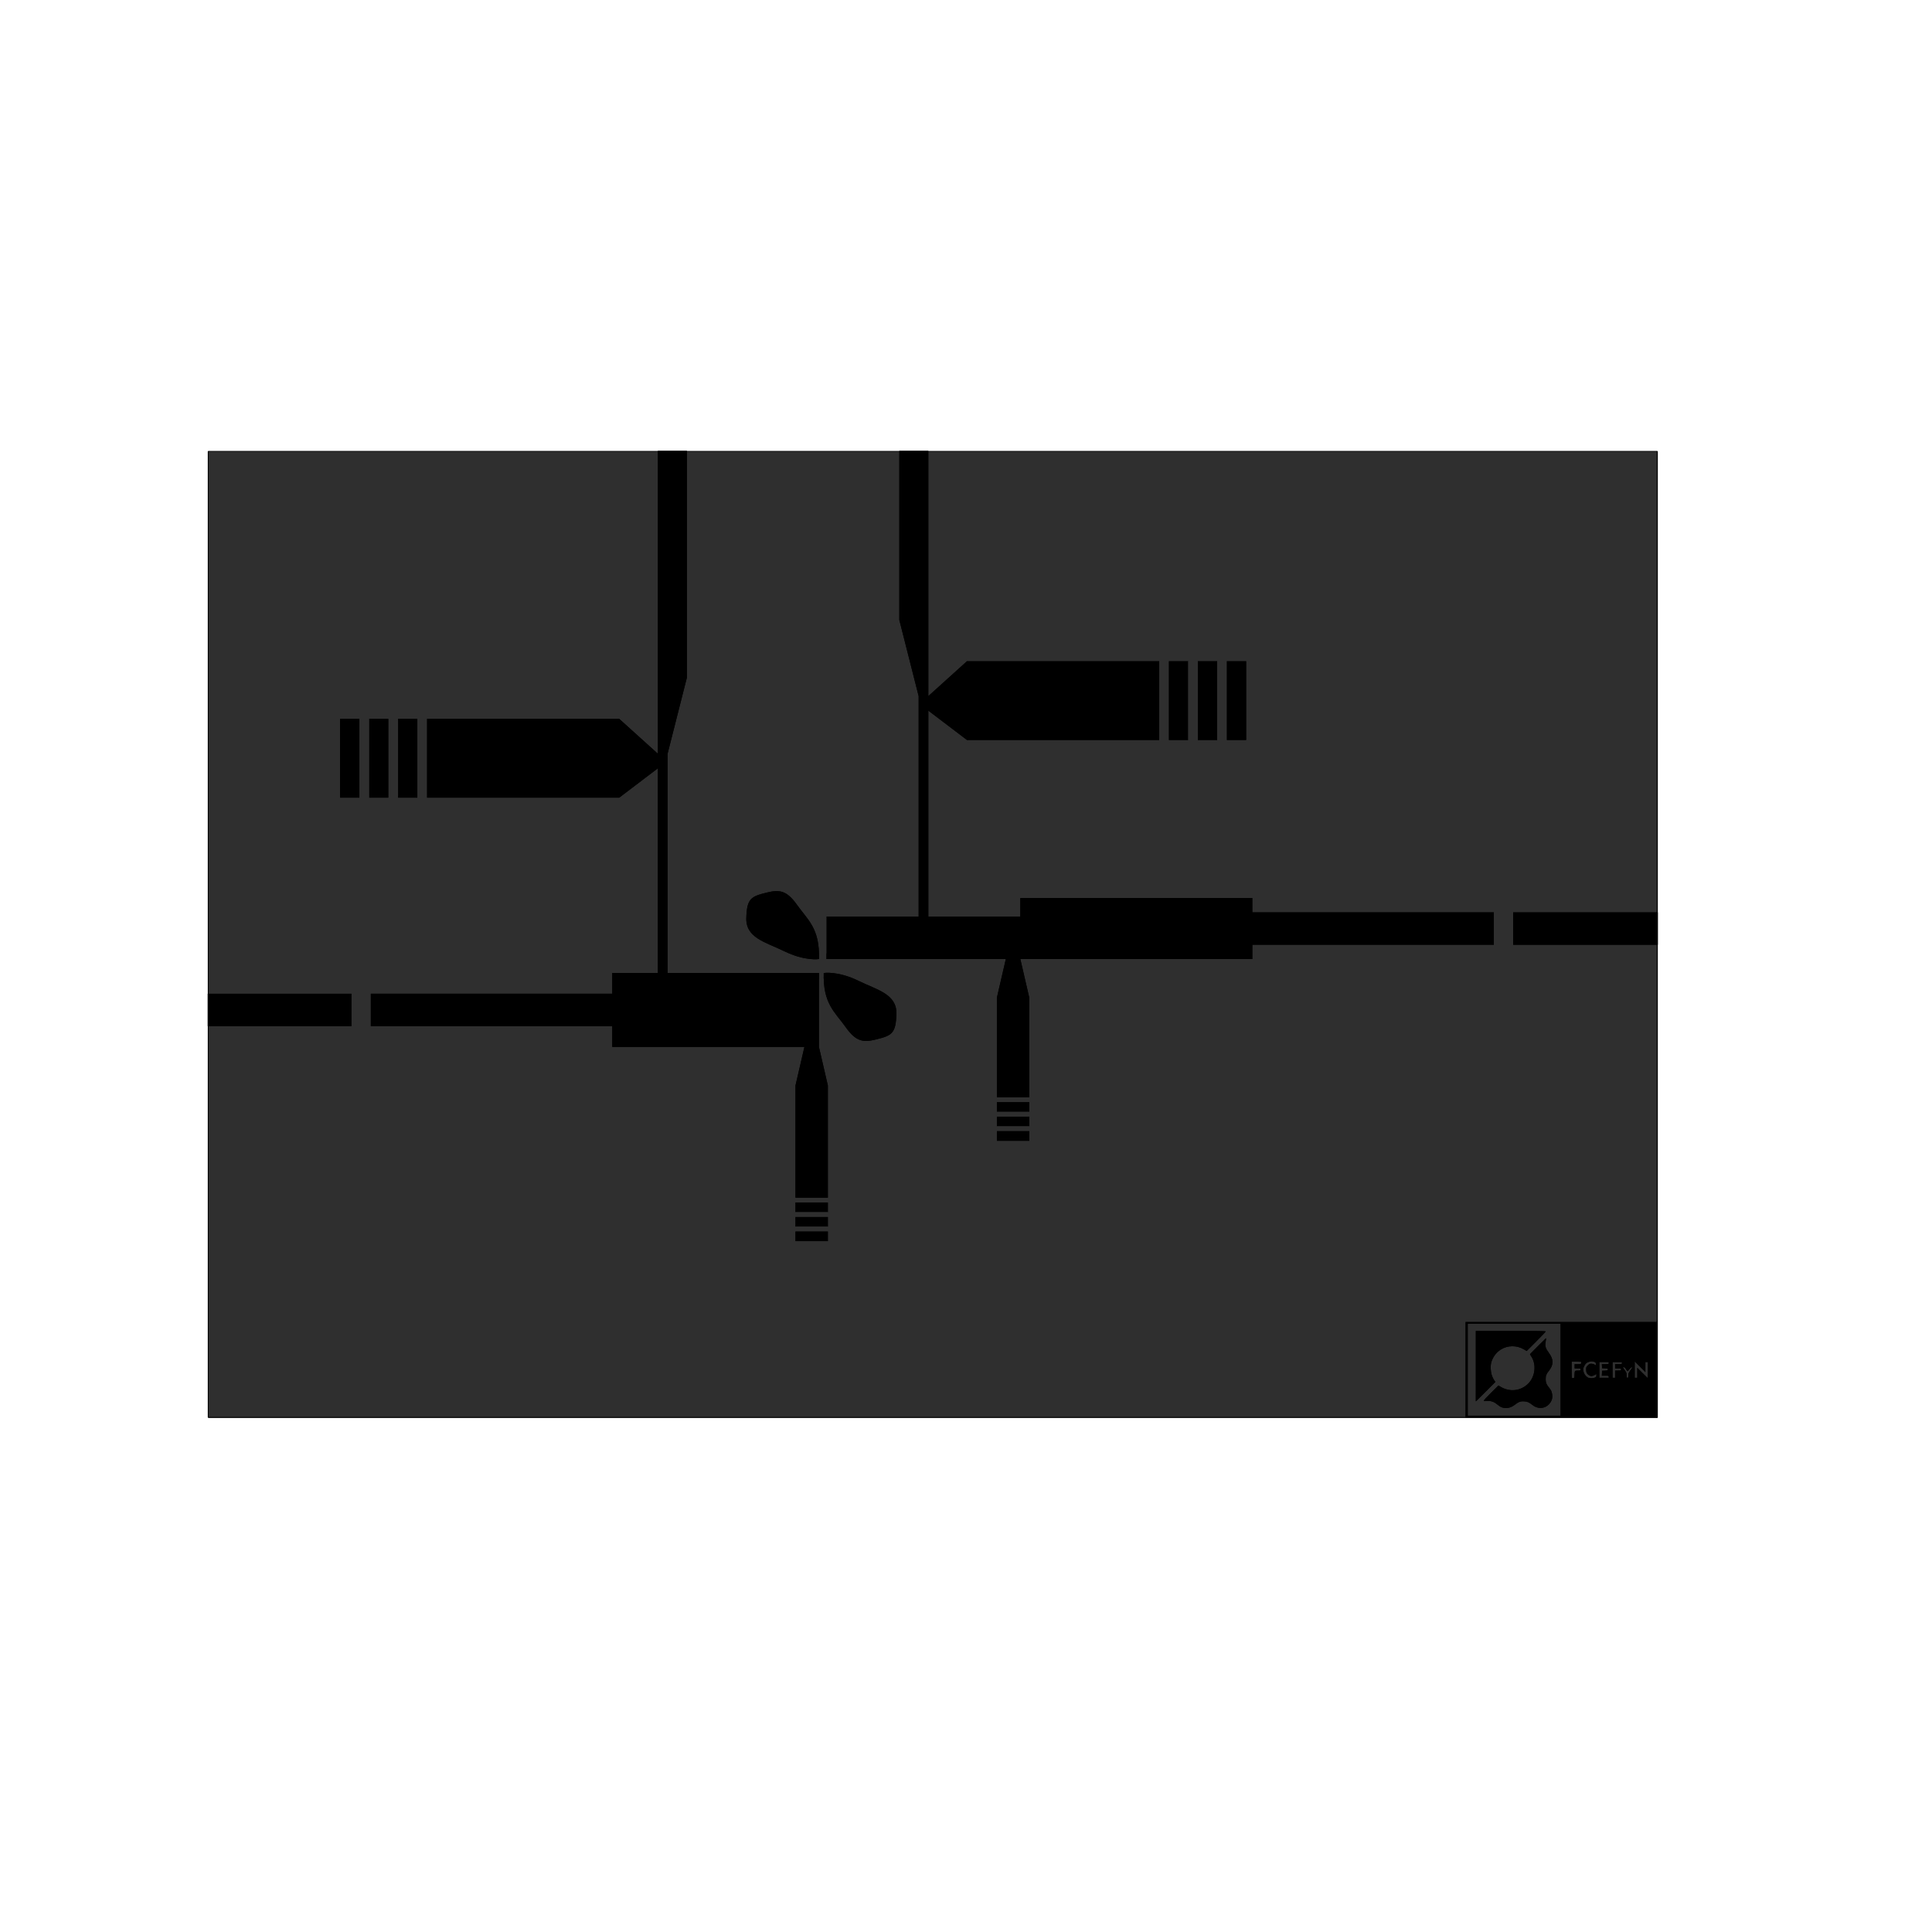 <?xml version="1.0" encoding="UTF-8" standalone="no"?>
<!-- Created with Inkscape (http://www.inkscape.org/) -->

<svg
   width="200.0mm"
   height="200.0mm"
   viewBox="0 0 200.0 200.0"
   version="1.1"
   id="svg1"
   xml:space="preserve"
   inkscape:version="1.3.2 (091e20e, 2023-11-25, custom)"
   sodipodi:docname="EA3_V3_kicad.svg"
   xmlns:inkscape="http://www.inkscape.org/namespaces/inkscape"
   xmlns:sodipodi="http://sodipodi.sourceforge.net/DTD/sodipodi-0.dtd"
   xmlns="http://www.w3.org/2000/svg"
   xmlns:svg="http://www.w3.org/2000/svg"><sodipodi:namedview
     id="namedview1"
     pagecolor="#ffffff"
     bordercolor="#000000"
     borderopacity="0.25"
     inkscape:showpageshadow="2"
     inkscape:pageopacity="0.0"
     inkscape:pagecheckerboard="0"
     inkscape:deskcolor="#d1d1d1"
     inkscape:document-units="mm"
     showguides="true"
     inkscape:zoom="1.4142136"
     inkscape:cx="368.04907"
     inkscape:cy="332.34018"
     inkscape:window-width="2560"
     inkscape:window-height="1374"
     inkscape:window-x="-8"
     inkscape:window-y="-8"
     inkscape:window-maximized="1"
     inkscape:current-layer="g7"
     showgrid="false" /><defs
     id="defs1" /><g
     inkscape:label="Capa 1"
     inkscape:groupmode="layer"
     id="layer1" /><g
     inkscape:label="[fixed] BG"
     inkscape:groupmode="layer"
     sodipodi:insensitive="true"
     id="g5"><rect
       x="0"
       y="0"
       width="200"
       height="200"
       style="fill:#ffffff;fill-opacity:1;stroke:none"
       id="rect5" /></g><g
     inkscape:label="Edge.Cuts"
     inkscape:groupmode="layer"
     id="g6"><rect
       style="fill:#000000;fill-opacity:0;stroke:#000000;stroke-width:0.1;stroke-miterlimit:0;stroke-dasharray:none;stroke-opacity:1"
       id="rect25"
       width="150"
       height="100"
       x="21.56"
       y="46.731" /></g><g
     inkscape:label="F.Cu"
     inkscape:groupmode="layer"
     id="g7"><rect
       style="fill:#ffffff;fill-opacity:1;stroke:#000000;stroke-width:0;stroke-dasharray:none;stroke-opacity:1"
       id="rect9-1"
       width="1"
       height="8.15"
       x="43.204"
       y="74.42" /><rect
       style="fill:#000000;fill-opacity:1;stroke:#000000;stroke-width:0;stroke-dasharray:none;stroke-opacity:1"
       id="rect10-23"
       width="2"
       height="8.15"
       x="41.204"
       y="74.42" /><rect
       style="fill:#ffffff;fill-opacity:1;stroke:#000000;stroke-width:0;stroke-dasharray:none;stroke-opacity:1"
       id="rect9-5-1"
       width="1"
       height="8.15"
       x="40.204"
       y="74.42" /><rect
       style="fill:#000000;fill-opacity:1;stroke:#000000;stroke-width:0;stroke-dasharray:none;stroke-opacity:1"
       id="rect10-2-4"
       width="2"
       height="8.15"
       x="38.204"
       y="74.42" /><rect
       style="fill:#ffffff;fill-opacity:1;stroke:#000000;stroke-width:0;stroke-dasharray:none;stroke-opacity:1"
       id="rect9-5-3-5"
       width="1"
       height="8.15"
       x="37.204"
       y="74.42" /><rect
       style="fill:#000000;fill-opacity:1;stroke:#000000;stroke-width:0;stroke-dasharray:none;stroke-opacity:1"
       id="rect10-2-8-3"
       width="2"
       height="8.15"
       x="35.204"
       y="74.42" /><rect
       style="fill:#ffffff;fill-opacity:1;stroke:#000000;stroke-width:0;stroke-dasharray:none;stroke-opacity:1"
       id="rect9-59-8"
       width="1"
       height="8.15"
       x="-121.001"
       y="68.453"
       transform="scale(-1,1)" /><rect
       style="fill:#000000;fill-opacity:1;stroke:#000000;stroke-width:0;stroke-dasharray:none;stroke-opacity:1"
       id="rect10-7-8"
       width="2"
       height="8.15"
       x="-123.001"
       y="68.453"
       transform="scale(-1,1)" /><rect
       style="fill:#ffffff;fill-opacity:1;stroke:#000000;stroke-width:0;stroke-dasharray:none;stroke-opacity:1"
       id="rect9-5-5-7"
       width="1"
       height="8.15"
       x="-124.001"
       y="68.453"
       transform="scale(-1,1)" /><rect
       style="fill:#000000;fill-opacity:1;stroke:#000000;stroke-width:0;stroke-dasharray:none;stroke-opacity:1"
       id="rect10-2-85-5"
       width="2"
       height="8.15"
       x="-126.001"
       y="68.453"
       transform="scale(-1,1)" /><rect
       style="fill:#ffffff;fill-opacity:1;stroke:#000000;stroke-width:0;stroke-dasharray:none;stroke-opacity:1"
       id="rect9-5-3-7-6"
       width="1"
       height="8.15"
       x="-127.001"
       y="68.453"
       transform="scale(-1,1)" /><rect
       style="fill:#000000;fill-opacity:1;stroke:#000000;stroke-width:0;stroke-dasharray:none;stroke-opacity:1"
       id="rect10-2-8-9-7"
       width="2"
       height="8.15"
       x="-129.001"
       y="68.453"
       transform="scale(-1,1)" /><rect
       style="fill:#ffffff;fill-opacity:1;stroke:#000000;stroke-width:0;stroke-miterlimit:0;stroke-dasharray:none;stroke-opacity:1"
       id="rect18-72"
       width="3.35"
       height="0.5"
       x="82.349"
       y="123.982" /><rect
       style="fill:#000000;fill-opacity:1;stroke:#000000;stroke-width:0;stroke-miterlimit:0;stroke-dasharray:none;stroke-opacity:1"
       id="rect19-1"
       width="3.35"
       height="1"
       x="82.349"
       y="124.482" /><rect
       style="fill:#ffffff;fill-opacity:1;stroke:#000000;stroke-width:0;stroke-miterlimit:0;stroke-dasharray:none;stroke-opacity:1"
       id="rect21-3"
       width="2"
       height="3.35"
       x="36.382"
       y="102.872" /><rect
       style="fill:#000000;fill-opacity:1;stroke:#000000;stroke-width:0;stroke-miterlimit:0;stroke-dasharray:none;stroke-opacity:1"
       id="rect22-7"
       width="14.872"
       height="3.35"
       x="21.51"
       y="102.873" /><path
       style="fill:#000000;fill-opacity:1;stroke:#000000;stroke-width:0;stroke-miterlimit:0;stroke-dasharray:none;stroke-opacity:1"
       d="m 85.281,100.725 c -0.119,3.162 1.194,4.092 2.244,5.577 1.07,1.515 1.814,1.63 3.116,1.311 1.678,-0.411 2.09,-0.611 2.156,-2.631 0.067,-2.077 -1.995,-2.502 -3.921,-3.443 -2.153,-1.051 -3.595,-0.814 -3.595,-0.814 z"
       id="path23-5-8-8" /><rect
       style="fill:#ffffff;fill-opacity:1;stroke:#000000;stroke-width:0;stroke-miterlimit:0;stroke-dasharray:none;stroke-opacity:1"
       id="rect21-5-7"
       width="2"
       height="3.35"
       x="-156.64"
       y="-97.799"
       transform="scale(-1)" /><rect
       style="fill:#000000;fill-opacity:1;stroke:#000000;stroke-width:0;stroke-miterlimit:0;stroke-dasharray:none;stroke-opacity:1"
       id="rect22-4-6"
       width="14.97"
       height="3.35"
       x="-171.61"
       y="-97.799"
       transform="scale(-1)" /><path
       style="fill:#000000;fill-opacity:1;stroke:#000000;stroke-width:0;stroke-miterlimit:0;stroke-dasharray:none;stroke-opacity:1"
       d="m 84.774,99.28 c 0.119,-3.162 -1.194,-4.092 -2.244,-5.577 -1.07,-1.515 -1.814,-1.63 -3.116,-1.311 -1.678,0.411 -2.09,0.611 -2.156,2.631 -0.067,2.077 1.995,2.502 3.921,3.443 2.153,1.051 3.595,0.814 3.595,0.814 z"
       id="path23-5-8-6-2" /><rect
       style="fill:#ffffff;fill-opacity:1;stroke:#000000;stroke-width:0;stroke-miterlimit:0;stroke-dasharray:none;stroke-opacity:1"
       id="rect18-3-2"
       width="3.35"
       height="0.5"
       x="82.349"
       y="125.482" /><rect
       style="fill:#000000;fill-opacity:1;stroke:#000000;stroke-width:0;stroke-miterlimit:0;stroke-dasharray:none;stroke-opacity:1"
       id="rect19-6-1"
       width="3.35"
       height="1"
       x="82.349"
       y="125.982" /><rect
       style="fill:#ffffff;fill-opacity:1;stroke:#000000;stroke-width:0;stroke-miterlimit:0;stroke-dasharray:none;stroke-opacity:1"
       id="rect18-5-7"
       width="3.35"
       height="0.5"
       x="82.349"
       y="126.982" /><rect
       style="fill:#000000;fill-opacity:1;stroke:#000000;stroke-width:0;stroke-miterlimit:0;stroke-dasharray:none;stroke-opacity:1"
       id="rect19-4-3"
       width="3.35"
       height="1"
       x="82.349"
       y="127.482" /><rect
       style="fill:#ffffff;fill-opacity:1;stroke:#000000;stroke-width:0;stroke-miterlimit:0;stroke-dasharray:none;stroke-opacity:1"
       id="rect18-4-1"
       width="3.35"
       height="0.5"
       x="103.199"
       y="113.594" /><rect
       style="fill:#000000;fill-opacity:1;stroke:#000000;stroke-width:0;stroke-miterlimit:0;stroke-dasharray:none;stroke-opacity:1"
       id="rect19-46-9"
       width="3.35"
       height="1"
       x="103.199"
       y="114.094" /><rect
       style="fill:#ffffff;fill-opacity:1;stroke:#000000;stroke-width:0;stroke-miterlimit:0;stroke-dasharray:none;stroke-opacity:1"
       id="rect18-7-0"
       width="3.35"
       height="0.5"
       x="103.199"
       y="115.094" /><rect
       style="fill:#000000;fill-opacity:1;stroke:#000000;stroke-width:0;stroke-miterlimit:0;stroke-dasharray:none;stroke-opacity:1"
       id="rect19-5-8"
       width="3.35"
       height="1"
       x="103.199"
       y="115.594" /><rect
       style="fill:#ffffff;fill-opacity:1;stroke:#000000;stroke-width:0;stroke-miterlimit:0;stroke-dasharray:none;stroke-opacity:1"
       id="rect18-59-0"
       width="3.35"
       height="0.5"
       x="103.199"
       y="116.594" /><rect
       style="fill:#000000;fill-opacity:1;stroke:#000000;stroke-width:0;stroke-miterlimit:0;stroke-dasharray:none;stroke-opacity:1"
       id="rect19-0-7"
       width="3.35"
       height="1"
       x="103.199"
       y="117.094" /><path
       id="rect15-0"
       style="stroke-width:0;stroke-dasharray:none"
       d="m 68.106,70.147 h 3 l -2,7.883 h -1 z m 0,-23.466 h 3 v 23.466 h -3 z M 38.382,102.872 h 25 v 3.35 h -25 z m 5.821,-28.452 h 19.902 v 8.15 h -19.902 z m 23.902,3.61 v 1.5 l -4,3.04 v -8.15 z m 0,-1e-5 h 1 v 22.69 h -1 z M 82.349,112.375 h 3.35 v 11.607 h -3.35 z m 0.925,-4 h 1.5 l 0.925,4 h -3.35 z m -19.892,-7.655 h 21.392 v 7.655 H 63.382 Z" /><path
       id="path9-5"
       style="stroke:#000000;stroke-width:0;stroke-dasharray:none;stroke-opacity:1"
       d="m 93.099,46.681 v 17.498 l 2,7.883 V 94.88 h -9.525 v 4.4 h 18.55 l -0.925,4 v 10.314 h 3.35 v -10.314 l -0.925,-4 h 24.017 v -1.481 h 25 V 94.449 H 129.64 V 92.968 H 105.624 v 1.912 H 96.099 V 73.562 l 4,3.04 h 19.902 v -8.15 h -19.902 l -4,3.61 v -7.883 -17.498 z" /><path
       style="fill:#000000;stroke-width:0.167"
       d="m 151.717,141.792 v -4.939 h 9.922 9.922 v 4.939 4.939 h -9.922 -9.922 z m 9.834,0 v -4.763 h -4.807 -4.807 v 4.763 4.763 h 4.807 4.807 z m -5.975,3.928 c -0.186,-0.045 -0.318,-0.121 -0.585,-0.338 -0.347,-0.282 -0.662,-0.386 -1.058,-0.351 -0.279,0.025 -0.32,0.019 -0.32,-0.044 0,-0.04 0.34,-0.408 0.755,-0.817 l 0.755,-0.744 0.182,0.113 c 0.959,0.594 2.116,0.472 2.897,-0.307 0.732,-0.73 0.869,-1.999 0.305,-2.835 -0.075,-0.111 -0.13,-0.208 -0.123,-0.215 0.285,-0.298 1.641,-1.651 1.656,-1.651 0.011,0 0.009,0.074 -0.006,0.165 -0.015,0.091 -0.039,0.248 -0.054,0.349 -0.047,0.312 0.053,0.601 0.345,0.986 0.518,0.686 0.522,1.242 0.013,1.878 -0.269,0.336 -0.33,0.495 -0.33,0.855 0,0.352 0.06,0.519 0.296,0.817 0.275,0.347 0.301,0.398 0.363,0.697 0.087,0.42 -0.023,0.786 -0.333,1.105 -0.456,0.469 -1.165,0.492 -1.701,0.056 -0.343,-0.279 -0.504,-0.349 -0.856,-0.372 -0.372,-0.024 -0.57,0.048 -0.97,0.356 -0.395,0.303 -0.804,0.403 -1.231,0.299 z m -2.8,-4.295 v -3.646 h 3.616 c 2.82,0 3.616,0.012 3.616,0.054 0,0.03 -0.443,0.497 -0.984,1.038 l -0.984,0.984 -0.262,-0.158 c -0.753,-0.454 -1.712,-0.449 -2.426,0.013 -0.464,0.3 -0.783,0.723 -0.965,1.277 -0.122,0.372 -0.082,1.087 0.083,1.487 0.07,0.17 0.173,0.37 0.23,0.445 l 0.103,0.136 -0.897,0.9 c -0.493,0.495 -0.95,0.948 -1.014,1.007 l -0.117,0.107 z m 10.221,0.868 c 0.014,-0.406 0.019,-0.411 0.417,-0.412 0.194,-3.3e-4 0.209,-0.009 0.209,-0.111 0,-0.107 -0.009,-0.11 -0.309,-0.11 h -0.309 v -0.22 -0.22 h 0.331 c 0.256,0 0.331,-0.014 0.331,-0.062 0,-0.034 0.012,-0.094 0.027,-0.132 0.024,-0.061 -0.036,-0.07 -0.485,-0.07 h -0.512 v 0.831 c 0,0.457 0.014,0.845 0.031,0.862 0.017,0.017 0.082,0.026 0.143,0.018 0.108,-0.013 0.112,-0.024 0.125,-0.372 z m 2.105,0.317 c 0.133,-0.056 0.153,-0.084 0.153,-0.218 v -0.154 l -0.187,0.107 c -0.241,0.138 -0.418,0.137 -0.608,-0.003 -0.208,-0.153 -0.26,-0.266 -0.262,-0.566 -0.002,-0.243 0.009,-0.269 0.17,-0.43 0.147,-0.147 0.199,-0.171 0.364,-0.171 0.115,1e-4 0.251,0.036 0.339,0.089 l 0.146,0.089 -0.014,-0.165 c -0.013,-0.153 -0.028,-0.169 -0.212,-0.224 -0.152,-0.046 -0.248,-0.049 -0.413,-0.012 -0.296,0.065 -0.444,0.184 -0.583,0.468 -0.1,0.205 -0.115,0.279 -0.092,0.473 0.031,0.264 0.195,0.528 0.423,0.682 0.176,0.119 0.538,0.136 0.776,0.036 z m 5.489,-0.774 v -0.838 h -0.132 -0.132 v 0.518 0.517 l -0.551,-0.55 -0.551,-0.55 v 0.848 0.848 h 0.132 0.132 v -0.518 -0.518 l 0.54,0.54 c 0.297,0.297 0.545,0.54 0.551,0.54 0.006,0 0.011,-0.377 0.011,-0.838 z m -4.057,0.684 c 0,-0.108 -0.006,-0.11 -0.355,-0.11 h -0.355 l 0.013,-0.254 0.013,-0.254 0.298,-0.013 c 0.281,-0.012 0.298,-0.019 0.298,-0.119 0,-0.1 -0.016,-0.107 -0.298,-0.119 l -0.298,-0.013 -0.013,-0.209 -0.013,-0.209 h 0.355 c 0.349,0 0.355,-0.002 0.355,-0.11 v -0.11 h -0.485 -0.485 v 0.816 0.816 h 0.485 0.485 z m 0.661,-0.265 v -0.375 h 0.309 c 0.3,0 0.309,-0.003 0.309,-0.11 0,-0.107 -0.009,-0.11 -0.309,-0.11 h -0.309 v -0.22 -0.22 h 0.353 c 0.347,0 0.353,-0.002 0.353,-0.11 v -0.11 h -0.485 -0.485 v 0.816 0.816 h 0.132 0.132 z m 1.367,0.141 c 0,-0.21 0.023,-0.266 0.223,-0.551 0.191,-0.271 0.211,-0.317 0.136,-0.317 -0.054,0 -0.149,0.085 -0.249,0.221 -0.089,0.121 -0.177,0.212 -0.194,0.201 -0.018,-0.011 -0.089,-0.11 -0.159,-0.221 -0.092,-0.146 -0.155,-0.201 -0.231,-0.201 -0.117,0 -0.12,-0.01 0.131,0.349 0.147,0.21 0.167,0.27 0.167,0.496 0,0.228 0.01,0.257 0.088,0.257 0.077,0 0.088,-0.029 0.088,-0.234 z"
       id="path27-1" /><g
       id="g6-8-3-8"
       transform="translate(35.525,52.332)"
       style="stroke:#000000;stroke-opacity:1"><rect
         style="fill:#000000;fill-opacity:1;stroke:#000000;stroke-width:0;stroke-dasharray:none;stroke-opacity:1"
         id="rect5-7-0-7"
         width="0.5"
         height="0.58"
         x="48.749"
         y="46.368" /><rect
         style="fill:#000000;fill-opacity:1;stroke:#000000;stroke-width:0;stroke-dasharray:none;stroke-opacity:1"
         id="rect5-9-2-4-5"
         width="0.5"
         height="0.58"
         x="50.049"
         y="46.368" /><rect
         style="fill:#000000;fill-opacity:1;stroke:#000000;stroke-width:0;stroke-dasharray:none;stroke-opacity:1"
         id="rect5-5-0-2-4"
         width="0.5"
         height="0.58"
         x="48.749"
         y="48.388" /><rect
         style="fill:#000000;fill-opacity:1;stroke:#000000;stroke-width:0;stroke-dasharray:none;stroke-opacity:1"
         id="rect6-2-9-2"
         width="0.8"
         height="0.58"
         x="49.749"
         y="48.388" /></g></g><g
     inkscape:label="F.Mask"
     inkscape:groupmode="layer"
     id="g8"><rect
       style="fill:#ffffff;fill-opacity:1;stroke:#000000;stroke-width:0;stroke-dasharray:none;stroke-opacity:1"
       id="rect9"
       width="1"
       height="8.15"
       x="43.204"
       y="74.42" /><rect
       style="fill:#000000;fill-opacity:1;stroke:#000000;stroke-width:0;stroke-dasharray:none;stroke-opacity:1"
       id="rect10"
       width="2"
       height="8.15"
       x="41.204"
       y="74.42" /><rect
       style="fill:#ffffff;fill-opacity:1;stroke:#000000;stroke-width:0;stroke-dasharray:none;stroke-opacity:1"
       id="rect9-5"
       width="1"
       height="8.15"
       x="40.204"
       y="74.42" /><rect
       style="fill:#000000;fill-opacity:1;stroke:#000000;stroke-width:0;stroke-dasharray:none;stroke-opacity:1"
       id="rect10-2"
       width="2"
       height="8.15"
       x="38.204"
       y="74.42" /><rect
       style="fill:#ffffff;fill-opacity:1;stroke:#000000;stroke-width:0;stroke-dasharray:none;stroke-opacity:1"
       id="rect9-5-3"
       width="1"
       height="8.15"
       x="37.204"
       y="74.42" /><rect
       style="fill:#000000;fill-opacity:1;stroke:#000000;stroke-width:0;stroke-dasharray:none;stroke-opacity:1"
       id="rect10-2-8"
       width="2"
       height="8.15"
       x="35.204"
       y="74.42" /><rect
       style="fill:#ffffff;fill-opacity:1;stroke:#000000;stroke-width:0;stroke-dasharray:none;stroke-opacity:1"
       id="rect9-59"
       width="1"
       height="8.15"
       x="-121.001"
       y="68.453"
       transform="scale(-1,1)" /><rect
       style="fill:#000000;fill-opacity:1;stroke:#000000;stroke-width:0;stroke-dasharray:none;stroke-opacity:1"
       id="rect10-7"
       width="2"
       height="8.15"
       x="-123.001"
       y="68.453"
       transform="scale(-1,1)" /><rect
       style="fill:#ffffff;fill-opacity:1;stroke:#000000;stroke-width:0;stroke-dasharray:none;stroke-opacity:1"
       id="rect9-5-5"
       width="1"
       height="8.15"
       x="-124.001"
       y="68.453"
       transform="scale(-1,1)" /><rect
       style="fill:#000000;fill-opacity:1;stroke:#000000;stroke-width:0;stroke-dasharray:none;stroke-opacity:1"
       id="rect10-2-85"
       width="2"
       height="8.15"
       x="-126.001"
       y="68.453"
       transform="scale(-1,1)" /><rect
       style="fill:#ffffff;fill-opacity:1;stroke:#000000;stroke-width:0;stroke-dasharray:none;stroke-opacity:1"
       id="rect9-5-3-7"
       width="1"
       height="8.15"
       x="-127.001"
       y="68.453"
       transform="scale(-1,1)" /><rect
       style="fill:#000000;fill-opacity:1;stroke:#000000;stroke-width:0;stroke-dasharray:none;stroke-opacity:1"
       id="rect10-2-8-9"
       width="2"
       height="8.15"
       x="-129.001"
       y="68.453"
       transform="scale(-1,1)" /><rect
       style="fill:#ffffff;fill-opacity:1;stroke:#000000;stroke-width:0;stroke-miterlimit:0;stroke-dasharray:none;stroke-opacity:1"
       id="rect18"
       width="3.35"
       height="0.5"
       x="82.349"
       y="123.982" /><rect
       style="fill:#000000;fill-opacity:1;stroke:#000000;stroke-width:0;stroke-miterlimit:0;stroke-dasharray:none;stroke-opacity:1"
       id="rect19"
       width="3.35"
       height="1"
       x="82.349"
       y="124.482" /><rect
       style="fill:#ffffff;fill-opacity:1;stroke:#000000;stroke-width:0;stroke-miterlimit:0;stroke-dasharray:none;stroke-opacity:1"
       id="rect21"
       width="2"
       height="3.35"
       x="36.382"
       y="102.872" /><rect
       style="fill:#000000;fill-opacity:1;stroke:#000000;stroke-width:0;stroke-miterlimit:0;stroke-dasharray:none;stroke-opacity:1"
       id="rect22"
       width="14.872"
       height="3.35"
       x="21.51"
       y="102.873" /><path
       style="fill:#000000;fill-opacity:1;stroke:#000000;stroke-width:0;stroke-miterlimit:0;stroke-dasharray:none;stroke-opacity:1"
       d="m 85.281,100.725 c -0.119,3.162 1.194,4.092 2.244,5.577 1.07,1.515 1.814,1.63 3.116,1.311 1.678,-0.411 2.09,-0.611 2.156,-2.631 0.067,-2.077 -1.995,-2.502 -3.921,-3.443 -2.153,-1.051 -3.595,-0.814 -3.595,-0.814 z"
       id="path23-5-8" /><rect
       style="fill:#ffffff;fill-opacity:1;stroke:#000000;stroke-width:0;stroke-miterlimit:0;stroke-dasharray:none;stroke-opacity:1"
       id="rect21-5"
       width="2"
       height="3.35"
       x="-156.64"
       y="-97.799"
       transform="scale(-1)" /><rect
       style="fill:#000000;fill-opacity:1;stroke:#000000;stroke-width:0;stroke-miterlimit:0;stroke-dasharray:none;stroke-opacity:1"
       id="rect22-4"
       width="14.97"
       height="3.35"
       x="-171.61"
       y="-97.799"
       transform="scale(-1)" /><path
       style="fill:#000000;fill-opacity:1;stroke:#000000;stroke-width:0;stroke-miterlimit:0;stroke-dasharray:none;stroke-opacity:1"
       d="m 84.774,99.28 c 0.119,-3.162 -1.194,-4.092 -2.244,-5.577 -1.07,-1.515 -1.814,-1.63 -3.116,-1.311 -1.678,0.411 -2.09,0.611 -2.156,2.631 -0.067,2.077 1.995,2.502 3.921,3.443 2.153,1.051 3.595,0.814 3.595,0.814 z"
       id="path23-5-8-6" /><rect
       style="fill:#ffffff;fill-opacity:1;stroke:#000000;stroke-width:0;stroke-miterlimit:0;stroke-dasharray:none;stroke-opacity:1"
       id="rect18-3"
       width="3.35"
       height="0.5"
       x="82.349"
       y="125.482" /><rect
       style="fill:#000000;fill-opacity:1;stroke:#000000;stroke-width:0;stroke-miterlimit:0;stroke-dasharray:none;stroke-opacity:1"
       id="rect19-6"
       width="3.35"
       height="1"
       x="82.349"
       y="125.982" /><rect
       style="fill:#ffffff;fill-opacity:1;stroke:#000000;stroke-width:0;stroke-miterlimit:0;stroke-dasharray:none;stroke-opacity:1"
       id="rect18-5"
       width="3.35"
       height="0.5"
       x="82.349"
       y="126.982" /><rect
       style="fill:#000000;fill-opacity:1;stroke:#000000;stroke-width:0;stroke-miterlimit:0;stroke-dasharray:none;stroke-opacity:1"
       id="rect19-4"
       width="3.35"
       height="1"
       x="82.349"
       y="127.482" /><rect
       style="fill:#ffffff;fill-opacity:1;stroke:#000000;stroke-width:0;stroke-miterlimit:0;stroke-dasharray:none;stroke-opacity:1"
       id="rect18-4"
       width="3.35"
       height="0.5"
       x="103.199"
       y="113.594" /><rect
       style="fill:#000000;fill-opacity:1;stroke:#000000;stroke-width:0;stroke-miterlimit:0;stroke-dasharray:none;stroke-opacity:1"
       id="rect19-46"
       width="3.35"
       height="1"
       x="103.199"
       y="114.094" /><rect
       style="fill:#ffffff;fill-opacity:1;stroke:#000000;stroke-width:0;stroke-miterlimit:0;stroke-dasharray:none;stroke-opacity:1"
       id="rect18-7"
       width="3.35"
       height="0.5"
       x="103.199"
       y="115.094" /><rect
       style="fill:#000000;fill-opacity:1;stroke:#000000;stroke-width:0;stroke-miterlimit:0;stroke-dasharray:none;stroke-opacity:1"
       id="rect19-5"
       width="3.35"
       height="1"
       x="103.199"
       y="115.594" /><rect
       style="fill:#ffffff;fill-opacity:1;stroke:#000000;stroke-width:0;stroke-miterlimit:0;stroke-dasharray:none;stroke-opacity:1"
       id="rect18-59"
       width="3.35"
       height="0.5"
       x="103.199"
       y="116.594" /><rect
       style="fill:#000000;fill-opacity:1;stroke:#000000;stroke-width:0;stroke-miterlimit:0;stroke-dasharray:none;stroke-opacity:1"
       id="rect19-0"
       width="3.35"
       height="1"
       x="103.199"
       y="117.094" /><path
       id="rect15"
       style="stroke-width:0;stroke-dasharray:none"
       d="m 68.106,70.147 h 3 l -2,7.883 h -1 z m 0,-23.466 h 3 v 23.466 h -3 z M 38.382,102.872 h 25 v 3.35 h -25 z m 5.821,-28.452 h 19.902 v 8.15 h -19.902 z m 23.902,3.61 v 1.5 l -4,3.04 v -8.15 z m 0,-1e-5 h 1 v 22.69 h -1 z M 82.349,112.375 h 3.35 v 11.607 H 82.349 Z m 0.925,-4 h 1.5 l 0.925,4 h -3.35 z m -19.892,-7.655 h 21.392 v 7.655 h -21.392 z" /><path
       id="path9"
       style="stroke:#000000;stroke-width:0;stroke-dasharray:none;stroke-opacity:1"
       d="m 93.099,46.681 v 17.498 l 2,7.883 v 22.817 h -9.525 v 4.4 h 18.55 l -0.925,4 v 10.314 h 3.35 v -10.314 l -0.925,-4 h 24.017 v -1.481 h 25 v -3.35 h -25 v -1.481 H 105.624 v 1.912 H 96.099 V 73.562 l 4,3.04 h 19.902 v -8.15 h -19.902 l -4,3.61 v -7.883 -17.498 z" /><path
       style="fill:#000000;stroke-width:0.167"
       d="m 151.717,141.792 v -4.939 h 9.922 9.922 v 4.939 4.939 h -9.922 -9.922 z m 9.834,0 v -4.763 h -4.807 -4.807 v 4.763 4.763 h 4.807 4.807 z m -5.975,3.928 c -0.186,-0.045 -0.318,-0.121 -0.585,-0.338 -0.347,-0.282 -0.662,-0.386 -1.058,-0.351 -0.279,0.025 -0.32,0.019 -0.32,-0.044 0,-0.04 0.34,-0.408 0.755,-0.817 l 0.755,-0.744 0.182,0.113 c 0.959,0.594 2.116,0.472 2.897,-0.307 0.732,-0.73 0.869,-1.999 0.305,-2.835 -0.075,-0.111 -0.13,-0.208 -0.123,-0.215 0.285,-0.298 1.641,-1.651 1.656,-1.651 0.011,0 0.009,0.074 -0.006,0.165 -0.015,0.091 -0.039,0.248 -0.054,0.349 -0.047,0.312 0.053,0.601 0.345,0.986 0.518,0.686 0.522,1.242 0.013,1.878 -0.269,0.336 -0.33,0.495 -0.33,0.855 0,0.352 0.06,0.519 0.296,0.817 0.275,0.347 0.301,0.398 0.363,0.697 0.087,0.42 -0.023,0.786 -0.333,1.105 -0.456,0.469 -1.165,0.492 -1.701,0.056 -0.343,-0.279 -0.504,-0.349 -0.856,-0.372 -0.372,-0.024 -0.57,0.048 -0.97,0.356 -0.395,0.303 -0.804,0.403 -1.231,0.299 z m -2.8,-4.295 v -3.646 h 3.616 c 2.82,0 3.616,0.012 3.616,0.054 0,0.03 -0.443,0.497 -0.984,1.038 l -0.984,0.984 -0.262,-0.158 c -0.753,-0.454 -1.712,-0.449 -2.426,0.013 -0.464,0.3 -0.783,0.723 -0.965,1.277 -0.122,0.372 -0.082,1.087 0.083,1.487 0.07,0.17 0.173,0.37 0.23,0.445 l 0.103,0.136 -0.897,0.9 c -0.493,0.495 -0.95,0.948 -1.014,1.007 l -0.117,0.107 z m 10.221,0.868 c 0.014,-0.406 0.019,-0.411 0.417,-0.412 0.194,-3.3e-4 0.209,-0.009 0.209,-0.111 0,-0.107 -0.009,-0.11 -0.309,-0.11 h -0.309 v -0.22 -0.22 h 0.331 c 0.256,0 0.331,-0.014 0.331,-0.062 0,-0.034 0.012,-0.094 0.027,-0.132 0.024,-0.061 -0.036,-0.07 -0.485,-0.07 h -0.512 v 0.831 c 0,0.457 0.014,0.845 0.031,0.862 0.017,0.017 0.082,0.026 0.143,0.018 0.108,-0.013 0.112,-0.024 0.125,-0.372 z m 2.105,0.317 c 0.133,-0.056 0.153,-0.084 0.153,-0.218 v -0.154 l -0.187,0.107 c -0.241,0.138 -0.418,0.137 -0.608,-0.003 -0.208,-0.153 -0.26,-0.266 -0.262,-0.566 -0.002,-0.243 0.009,-0.269 0.17,-0.43 0.147,-0.147 0.199,-0.171 0.364,-0.171 0.115,1e-4 0.251,0.036 0.339,0.089 l 0.146,0.089 -0.014,-0.165 c -0.013,-0.153 -0.028,-0.169 -0.212,-0.224 -0.152,-0.046 -0.248,-0.049 -0.413,-0.012 -0.296,0.065 -0.444,0.184 -0.583,0.468 -0.1,0.205 -0.115,0.279 -0.092,0.473 0.031,0.264 0.195,0.528 0.423,0.682 0.176,0.119 0.538,0.136 0.776,0.036 z m 5.489,-0.774 v -0.838 h -0.132 -0.132 v 0.518 0.517 l -0.551,-0.55 -0.551,-0.55 v 0.848 0.848 h 0.132 0.132 v -0.518 -0.518 l 0.54,0.54 c 0.297,0.297 0.545,0.54 0.551,0.54 0.006,0 0.011,-0.377 0.011,-0.838 z m -4.057,0.684 c 0,-0.108 -0.006,-0.11 -0.355,-0.11 h -0.355 l 0.013,-0.254 0.013,-0.254 0.298,-0.013 c 0.281,-0.012 0.298,-0.019 0.298,-0.119 0,-0.1 -0.016,-0.107 -0.298,-0.119 l -0.298,-0.013 -0.013,-0.209 -0.013,-0.209 h 0.355 c 0.349,0 0.355,-0.002 0.355,-0.11 v -0.11 h -0.485 -0.485 v 0.816 0.816 h 0.485 0.485 z m 0.661,-0.265 v -0.375 h 0.309 c 0.3,0 0.309,-0.003 0.309,-0.11 0,-0.107 -0.009,-0.11 -0.309,-0.11 h -0.309 v -0.22 -0.22 h 0.353 c 0.347,0 0.353,-0.002 0.353,-0.11 v -0.11 h -0.485 -0.485 v 0.816 0.816 h 0.132 0.132 z m 1.367,0.141 c 0,-0.21 0.023,-0.266 0.223,-0.551 0.191,-0.271 0.211,-0.317 0.136,-0.317 -0.054,0 -0.149,0.085 -0.249,0.221 -0.089,0.121 -0.177,0.212 -0.194,0.201 -0.018,-0.011 -0.089,-0.11 -0.159,-0.221 -0.092,-0.146 -0.155,-0.201 -0.231,-0.201 -0.117,0 -0.12,-0.01 0.131,0.349 0.147,0.21 0.167,0.27 0.167,0.496 0,0.228 0.01,0.257 0.088,0.257 0.077,0 0.088,-0.029 0.088,-0.234 z"
       id="path27" /><g
       id="g6-8-3"
       transform="translate(35.525,52.332)"
       style="stroke:#000000;stroke-opacity:1"><rect
         style="fill:#000000;fill-opacity:1;stroke:#000000;stroke-width:0;stroke-dasharray:none;stroke-opacity:1"
         id="rect5-7-0"
         width="0.5"
         height="0.58"
         x="48.749"
         y="46.368" /><rect
         style="fill:#000000;fill-opacity:1;stroke:#000000;stroke-width:0;stroke-dasharray:none;stroke-opacity:1"
         id="rect5-9-2-4"
         width="0.5"
         height="0.58"
         x="50.049"
         y="46.368" /><rect
         style="fill:#000000;fill-opacity:1;stroke:#000000;stroke-width:0;stroke-dasharray:none;stroke-opacity:1"
         id="rect5-5-0-2"
         width="0.5"
         height="0.58"
         x="48.749"
         y="48.388" /><rect
         style="fill:#000000;fill-opacity:1;stroke:#000000;stroke-width:0;stroke-dasharray:none;stroke-opacity:1"
         id="rect6-2-9"
         width="0.8"
         height="0.58"
         x="49.749"
         y="48.388" /></g></g><g
     inkscape:label="B.Mask"
     inkscape:groupmode="layer"
     id="g9"><rect
       style="fill:#000000;fill-opacity:0.571;stroke:#000000;stroke-width:0;stroke-miterlimit:0"
       id="rect11"
       width="150"
       height="100"
       x="21.61"
       y="46.781" /></g><g
     inkscape:label="B.Cu"
     inkscape:groupmode="layer"
     id="g11"><rect
       style="fill:#000000;fill-opacity:0.571;stroke:#000000;stroke-width:0;stroke-miterlimit:0"
       id="rect11-4"
       width="150"
       height="100"
       x="21.56"
       y="46.731" /></g></svg>
